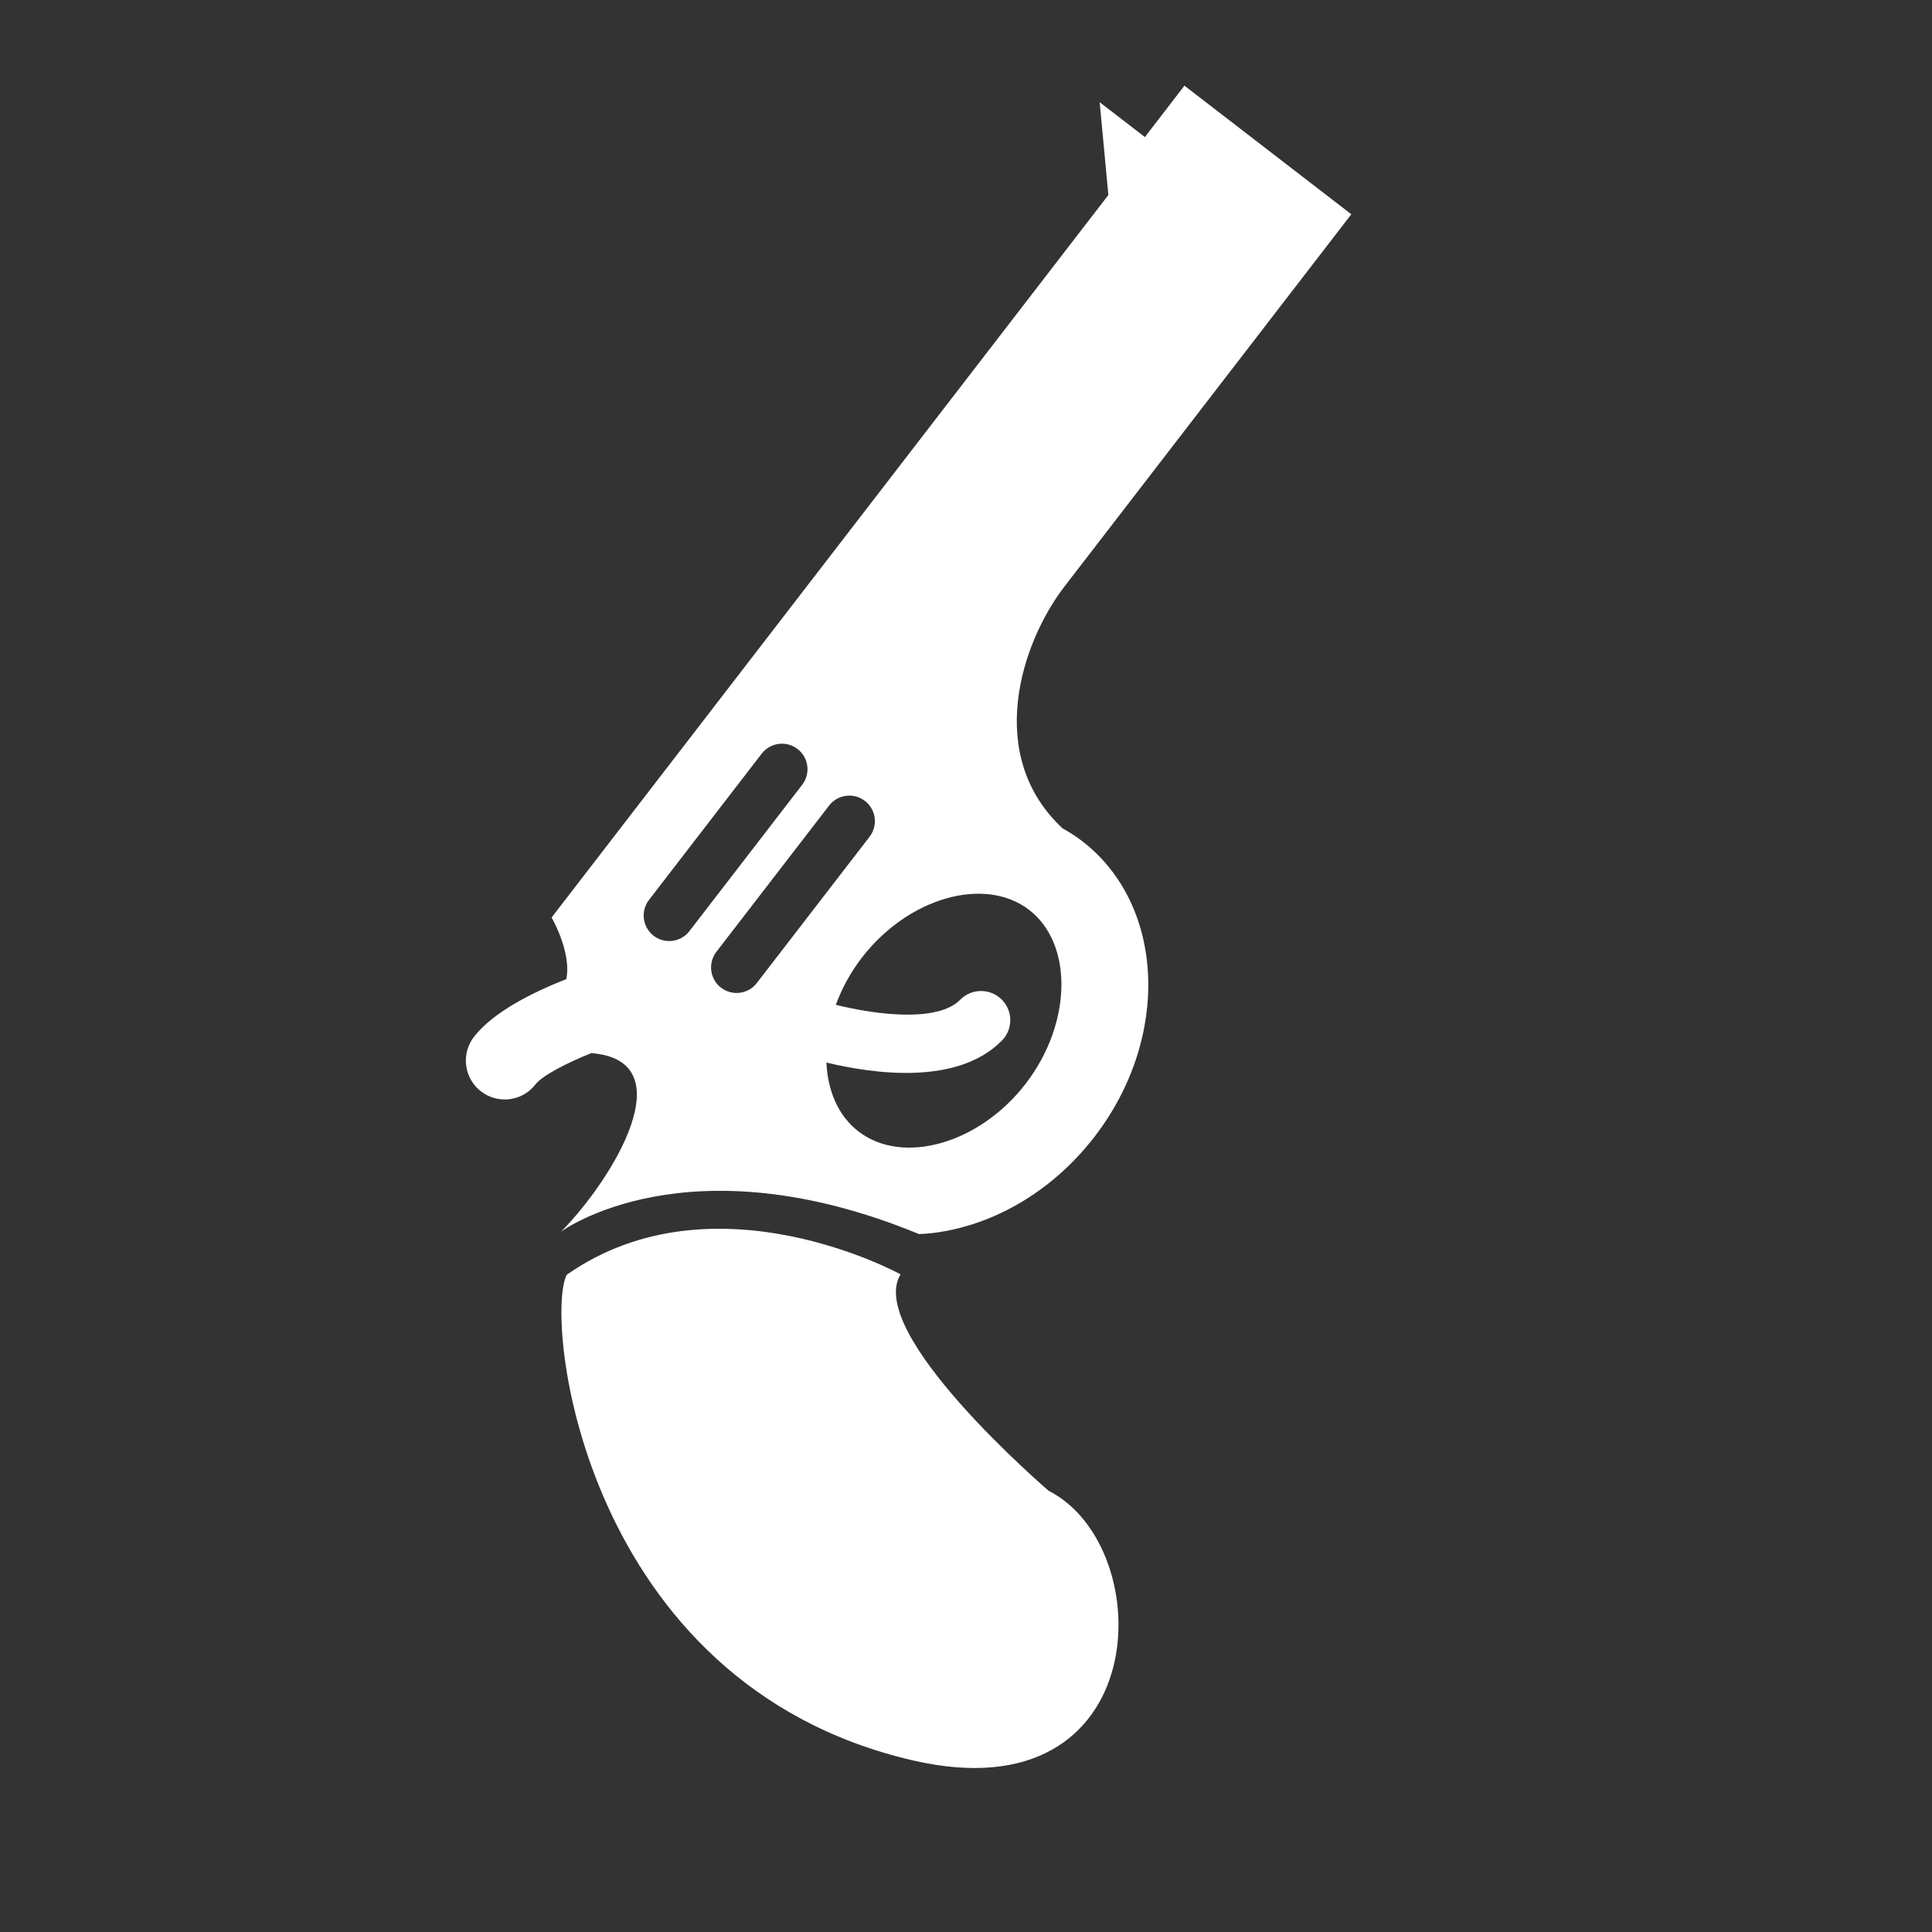 <svg width="32" height="32" viewBox="0 0 32 32" fill="none" xmlns="http://www.w3.org/2000/svg">
<rect x="0" y="0" width="32" height="32" fill="#333333" stroke="none"/>
<path d="M9.294 20.4C10.168 19.511 11.342 17.562 9.792 17.443C9.366 17.616 8.98 17.818 8.87 17.96C8.653 18.242 8.249 18.294 7.967 18.077C7.685 17.86 7.633 17.455 7.85 17.174C8.171 16.757 8.839 16.43 9.38 16.217C9.47 15.768 9.136 15.197 9.136 15.197L18.358 3.23L18.214 1.693L18.963 2.27L19.618 1.419L22.382 3.549L17.633 9.712C16.913 10.645 16.303 12.51 17.598 13.719C17.71 13.782 17.82 13.851 17.924 13.931C19.3 14.992 19.392 17.189 18.128 18.829C17.405 19.767 16.393 20.323 15.402 20.428C15.343 20.435 15.284 20.437 15.225 20.44L15.226 20.441C15.226 20.441 15.222 20.44 15.221 20.44C11.368 18.852 9.294 20.4 9.294 20.4ZM12.617 12.482L10.749 14.906C10.607 15.091 10.641 15.356 10.826 15.499C11.011 15.641 11.277 15.607 11.419 15.422L13.287 12.998C13.429 12.814 13.395 12.548 13.21 12.406C13.025 12.263 12.759 12.298 12.617 12.482ZM13.733 13.342L11.865 15.766C11.723 15.951 11.757 16.216 11.942 16.359C12.127 16.501 12.393 16.467 12.535 16.282L14.403 13.859C14.545 13.674 14.511 13.408 14.326 13.266C14.141 13.123 13.876 13.158 13.733 13.342ZM16.988 17.95C17.754 16.956 17.781 15.638 17.046 15.071C16.311 14.505 15.043 14.866 14.276 15.861C14.086 16.107 13.943 16.373 13.844 16.643C14.541 16.815 15.537 16.933 15.905 16.558C16.092 16.368 16.398 16.366 16.589 16.553C16.765 16.726 16.78 17.001 16.633 17.192C16.621 17.207 16.608 17.222 16.594 17.236C15.865 17.977 14.49 17.792 13.688 17.599C13.709 18.068 13.884 18.482 14.219 18.74C14.954 19.306 16.222 18.945 16.988 17.95Z" fill="white"/>
<path d="M9.386 21.115C11.824 19.403 14.916 21.107 14.916 21.107C14.321 22.083 17.37 24.693 17.37 24.693C19.207 25.627 19.128 30.088 15.116 29.157C9.649 27.888 9.012 21.855 9.386 21.115Z" fill="white"/>
</svg>
